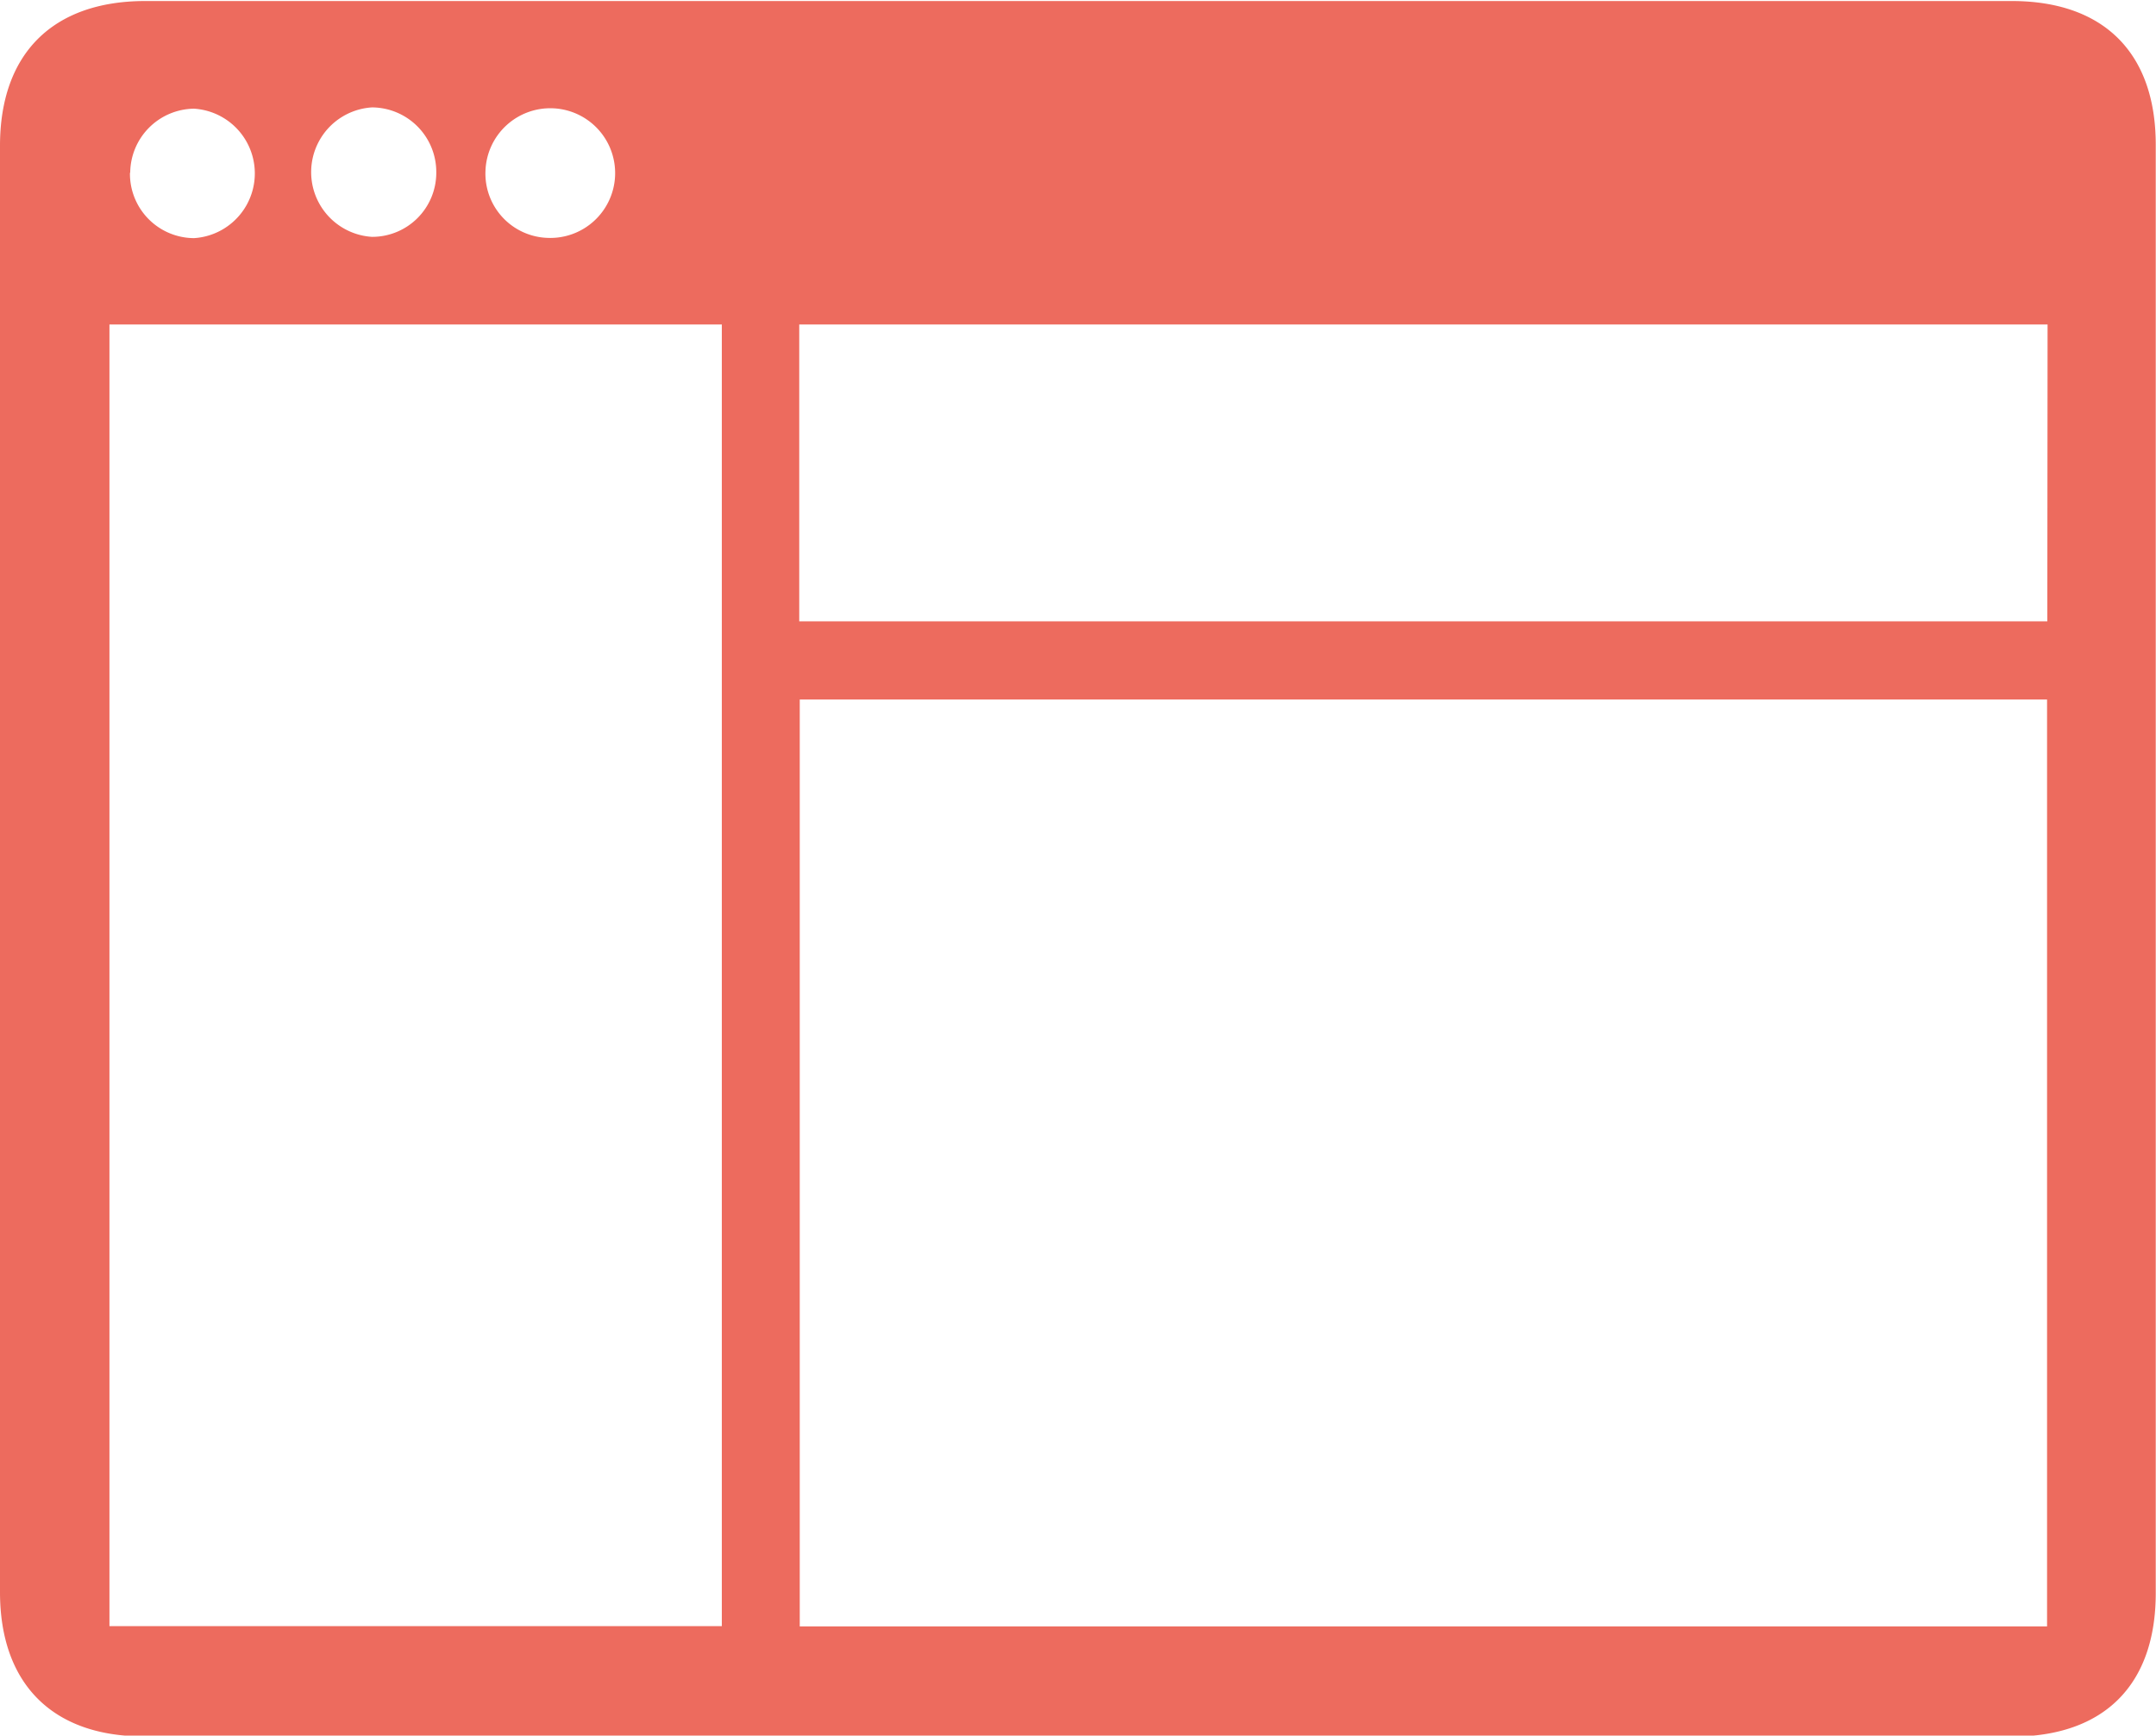 <svg id="Calque_1" data-name="Calque 1" xmlns="http://www.w3.org/2000/svg" viewBox="0 0 84.11 67.71"><defs><style>.cls-1{fill:#ed6b5e;}</style></defs><title>blog</title><path class="cls-1" d="M420.44,332H384c-3.55,0-5.6-2.05-5.6-5.63q0-28.21,0-56.42c0-3.6,2.06-5.65,5.67-5.65h72.81c3.57,0,5.62,2,5.62,5.61q0,28.25,0,56.5c0,3.57-2,5.6-5.62,5.6ZM409.6,291.55v36.16h48.66V291.55Zm-26.93-14.63v50.78h23.89V276.92Zm75.61,0H409.58V288.5h48.69ZM395.42,271a2.52,2.52,0,0,0-2.51-2.55,2.53,2.53,0,0,0,0,5.05A2.5,2.5,0,0,0,395.42,271Zm-11.95,0a2.51,2.51,0,0,0,2.5,2.55,2.53,2.53,0,0,0,0-5.05A2.52,2.52,0,0,0,383.48,271Zm13.87-.09a2.51,2.51,0,0,0,2.41,2.63,2.53,2.53,0,1,0-2.41-2.63Z" transform="translate(-378.4 -264.26)"/></svg>